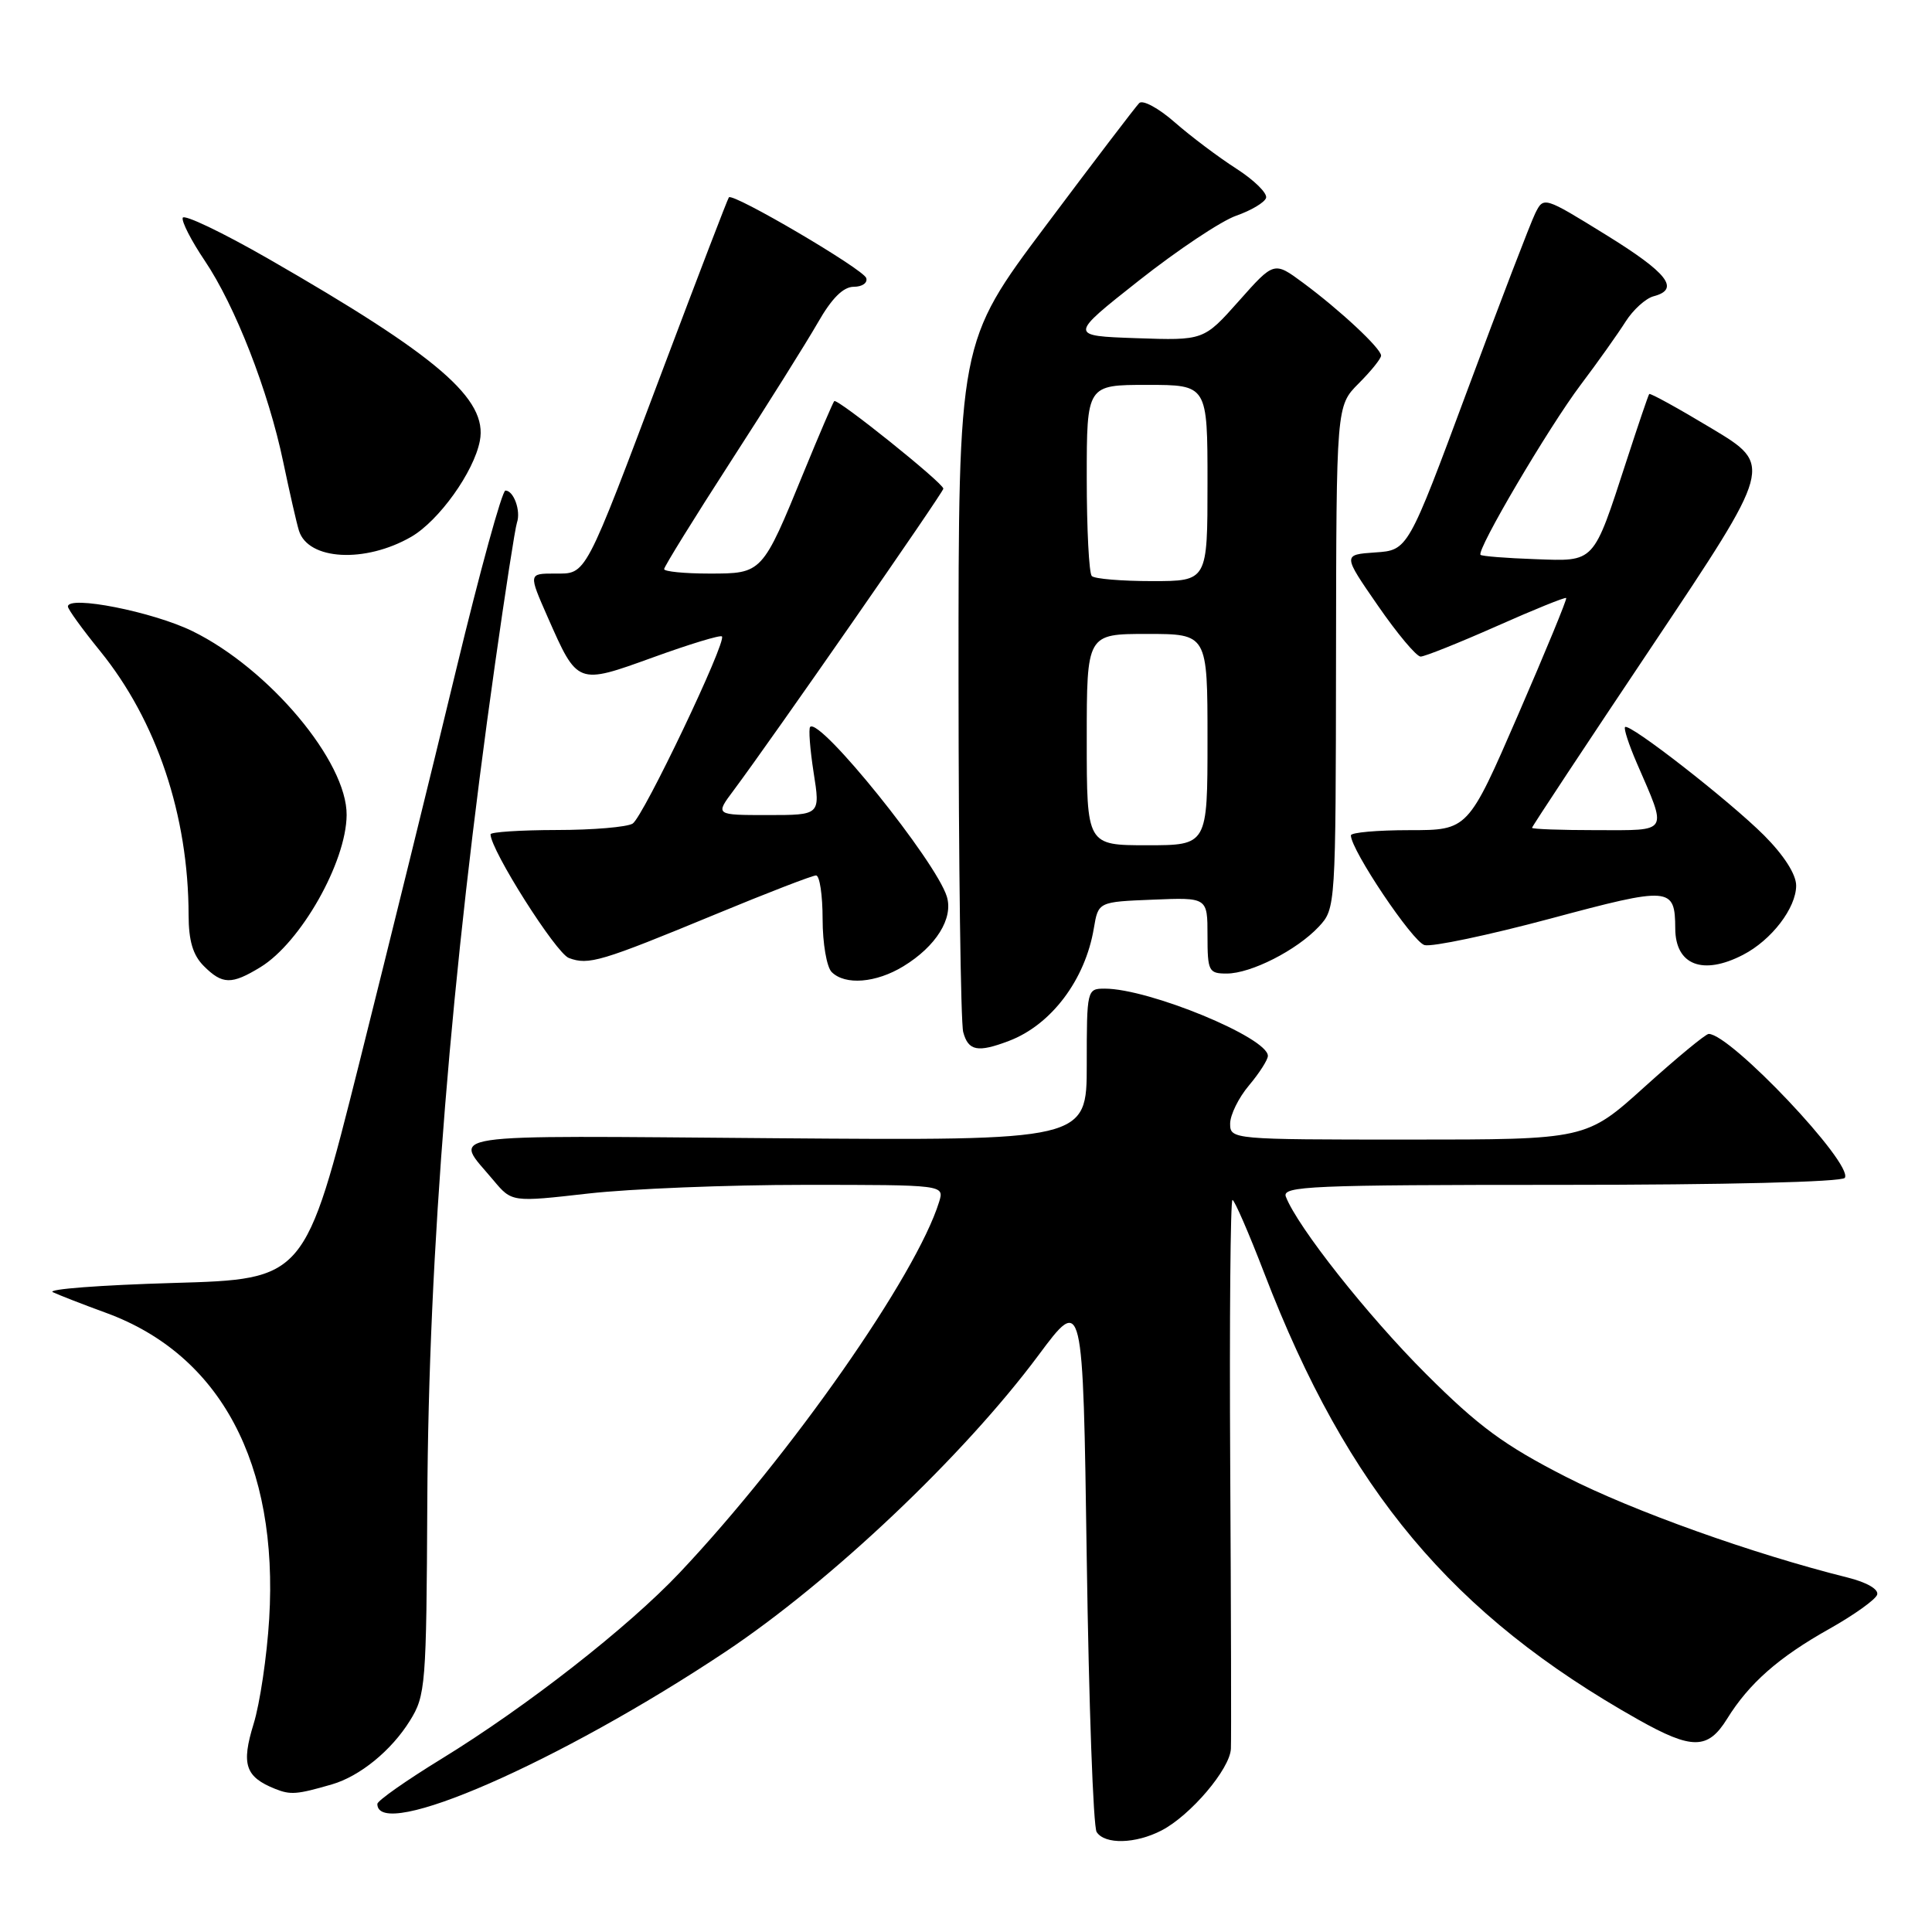 <?xml version="1.0" encoding="UTF-8" standalone="no"?>
<!DOCTYPE svg PUBLIC "-//W3C//DTD SVG 1.1//EN" "http://www.w3.org/Graphics/SVG/1.1/DTD/svg11.dtd" >
<svg xmlns="http://www.w3.org/2000/svg" xmlns:xlink="http://www.w3.org/1999/xlink" version="1.1" viewBox="0 0 256 256">
 <g >
 <path fill="currentColor"
d=" M 153.90 242.55 C 157.75 240.56 162.98 234.40 163.10 231.72 C 163.16 230.50 163.12 213.64 163.01 194.25 C 162.90 174.86 163.04 159.00 163.31 159.00 C 163.57 159.00 165.48 163.39 167.54 168.75 C 178.59 197.48 192.41 213.97 217.08 227.86 C 224.21 231.87 226.31 231.85 228.85 227.75 C 231.76 223.05 235.69 219.59 242.42 215.82 C 245.67 213.99 248.51 211.96 248.73 211.31 C 248.97 210.60 247.38 209.67 244.81 209.03 C 232.27 205.90 216.37 200.22 207.50 195.69 C 199.32 191.51 195.94 189.03 188.94 182.04 C 181.21 174.32 171.93 162.58 170.38 158.56 C 169.85 157.16 173.70 157.00 206.83 157.00 C 228.50 157.00 244.12 156.62 244.45 156.07 C 245.60 154.22 229.30 137.00 226.41 137.00 C 226.01 137.00 222.20 140.15 217.93 144.00 C 210.18 151.00 210.18 151.00 186.59 151.00 C 163.27 151.00 163.00 150.98 163.00 148.89 C 163.00 147.74 164.12 145.45 165.50 143.82 C 166.88 142.18 168.00 140.42 168.00 139.91 C 168.00 137.49 152.25 131.00 146.39 131.00 C 144.03 131.00 144.00 131.11 144.00 141.07 C 144.00 151.14 144.00 151.14 102.60 150.82 C 57.11 150.47 60.07 150.02 65.39 156.40 C 67.82 159.30 67.82 159.30 77.94 158.15 C 83.51 157.52 96.41 157.00 106.60 157.00 C 125.13 157.00 125.13 157.00 124.44 159.25 C 121.43 168.99 104.77 192.80 90.06 208.39 C 83.20 215.65 69.79 226.13 58.51 233.05 C 53.83 235.92 50.00 238.61 50.00 239.03 C 50.00 244.06 74.14 233.51 96.14 218.86 C 110.13 209.53 127.69 192.90 137.60 179.58 C 143.50 171.65 143.50 171.65 144.00 206.58 C 144.28 225.78 144.86 242.06 145.31 242.75 C 146.39 244.43 150.46 244.33 153.90 242.55 Z  M 43.98 236.44 C 47.69 235.36 51.86 231.96 54.31 228.01 C 56.40 224.66 56.50 223.36 56.62 199.00 C 56.78 165.94 59.76 129.12 65.59 88.00 C 66.95 78.38 68.26 69.94 68.50 69.25 C 69.04 67.70 68.07 65.00 66.97 65.00 C 66.53 65.00 63.59 75.69 60.44 88.75 C 57.30 101.81 51.50 125.32 47.57 141.00 C 40.41 169.50 40.41 169.50 22.96 170.00 C 13.35 170.28 6.17 170.82 7.00 171.22 C 7.83 171.61 11.01 172.85 14.08 173.97 C 29.22 179.52 36.91 193.95 35.67 214.50 C 35.37 219.45 34.44 225.73 33.60 228.44 C 31.95 233.80 32.50 235.45 36.47 237.04 C 38.50 237.85 39.33 237.79 43.98 236.44 Z  M 133.68 137.93 C 139.29 135.81 143.80 129.83 144.94 123.00 C 145.53 119.50 145.53 119.50 152.76 119.21 C 160.00 118.91 160.00 118.91 160.00 123.96 C 160.00 128.69 160.16 129.00 162.54 129.00 C 165.76 129.00 171.83 125.91 174.75 122.79 C 176.98 120.39 176.99 120.19 177.03 87.08 C 177.07 53.78 177.07 53.78 180.03 50.81 C 181.66 49.18 183.00 47.52 183.00 47.12 C 183.00 46.17 177.54 41.08 172.66 37.47 C 168.82 34.63 168.82 34.63 164.16 39.88 C 159.50 45.12 159.50 45.12 150.57 44.81 C 141.63 44.50 141.63 44.50 150.93 37.16 C 156.05 33.12 161.84 29.26 163.81 28.58 C 165.78 27.89 167.55 26.84 167.76 26.23 C 167.96 25.61 166.19 23.87 163.81 22.34 C 161.44 20.82 157.76 18.05 155.64 16.19 C 153.52 14.33 151.41 13.19 150.95 13.66 C 150.49 14.12 144.91 21.44 138.56 29.92 C 127.00 45.34 127.00 45.34 127.01 89.92 C 127.02 114.44 127.30 135.51 127.63 136.75 C 128.30 139.26 129.55 139.50 133.68 137.93 Z  M 34.50 128.16 C 39.84 124.91 45.88 114.25 45.93 108.00 C 46.00 100.93 35.66 88.61 25.50 83.63 C 20.25 81.06 9.00 78.84 9.00 80.37 C 9.00 80.73 10.92 83.38 13.26 86.26 C 20.76 95.50 24.97 108.04 24.99 121.25 C 25.00 124.66 25.56 126.56 27.00 128.00 C 29.47 130.47 30.68 130.49 34.50 128.16 Z  M 119.70 128.04 C 124.03 125.40 126.35 121.69 125.46 118.80 C 124.01 114.10 108.64 95.03 107.35 96.32 C 107.12 96.55 107.33 99.27 107.81 102.37 C 108.70 108.00 108.70 108.00 101.73 108.00 C 94.76 108.00 94.76 108.00 97.19 104.75 C 102.22 98.02 125.00 65.24 125.00 64.75 C 125.00 64.01 110.93 52.73 110.54 53.15 C 110.37 53.34 108.56 57.55 106.53 62.50 C 100.99 76.03 101.02 76.00 93.98 76.00 C 90.69 76.00 88.00 75.73 88.00 75.41 C 88.00 75.09 91.97 68.67 96.82 61.16 C 101.68 53.65 106.87 45.36 108.37 42.75 C 110.21 39.52 111.74 38.00 113.13 38.00 C 114.25 38.00 114.99 37.48 114.78 36.84 C 114.39 35.66 97.11 25.51 96.58 26.15 C 96.42 26.34 92.56 36.40 88.00 48.50 C 77.31 76.88 77.77 76.00 73.49 76.00 C 70.03 76.00 70.03 76.00 72.56 81.75 C 76.55 90.79 76.45 90.75 86.55 87.10 C 91.35 85.36 95.45 84.11 95.66 84.33 C 96.32 84.99 85.24 108.23 83.83 109.13 C 83.10 109.59 78.56 109.98 73.75 109.98 C 68.94 109.99 65.00 110.25 65.00 110.55 C 65.00 112.62 73.67 126.31 75.38 126.94 C 78.00 127.91 79.56 127.45 94.88 121.12 C 101.69 118.30 107.65 116.00 108.13 116.00 C 108.61 116.00 109.00 118.61 109.00 121.80 C 109.00 124.99 109.54 128.14 110.20 128.80 C 111.98 130.58 116.08 130.25 119.70 128.04 Z  M 230.96 126.52 C 234.74 124.57 238.00 120.31 238.00 117.34 C 238.00 115.86 236.38 113.33 233.75 110.69 C 229.13 106.08 215.90 95.77 215.33 96.34 C 215.13 96.53 215.83 98.67 216.88 101.10 C 220.96 110.52 221.27 110.00 211.57 110.00 C 206.86 110.00 203.00 109.86 203.00 109.69 C 203.00 109.52 210.19 98.64 218.97 85.52 C 234.93 61.65 234.93 61.65 226.84 56.79 C 222.39 54.11 218.65 52.05 218.53 52.21 C 218.40 52.37 217.06 56.33 215.54 61.00 C 211.05 74.78 211.42 74.38 203.39 74.09 C 199.61 73.96 196.36 73.70 196.18 73.52 C 195.60 72.93 205.18 56.66 209.44 51.00 C 211.72 47.98 214.39 44.21 215.39 42.63 C 216.39 41.05 218.06 39.54 219.10 39.26 C 222.67 38.33 221.00 36.18 212.77 31.10 C 204.58 26.04 204.54 26.03 203.43 28.26 C 202.82 29.49 198.77 40.04 194.44 51.70 C 186.56 72.91 186.56 72.91 182.23 73.20 C 177.91 73.50 177.91 73.50 182.58 80.25 C 185.14 83.96 187.69 87.00 188.24 87.00 C 188.78 87.00 193.30 85.19 198.27 82.99 C 203.24 80.78 207.41 79.09 207.53 79.24 C 207.66 79.38 204.78 86.36 201.14 94.75 C 194.52 110.00 194.52 110.00 186.76 110.00 C 182.49 110.00 179.00 110.31 179.00 110.69 C 179.00 112.62 187.19 124.82 188.76 125.23 C 189.76 125.49 197.25 123.91 205.40 121.73 C 221.35 117.45 221.95 117.49 221.98 123.05 C 222.01 127.88 225.63 129.28 230.96 126.52 Z  M 54.49 71.13 C 58.15 69.01 62.78 62.56 63.58 58.43 C 64.66 52.89 58.09 47.23 35.51 34.26 C 29.46 30.79 24.38 28.36 24.21 28.86 C 24.05 29.36 25.35 31.90 27.11 34.51 C 31.16 40.51 35.57 51.82 37.53 61.22 C 38.37 65.22 39.30 69.32 39.61 70.31 C 40.83 74.24 48.38 74.65 54.49 71.13 Z  M 144.00 98.00 C 144.00 84.00 144.00 84.00 152.00 84.00 C 160.00 84.00 160.00 84.00 160.00 98.00 C 160.00 112.00 160.00 112.00 152.00 112.00 C 144.00 112.00 144.00 112.00 144.00 98.00 Z  M 144.67 76.33 C 144.30 75.97 144.00 70.12 144.00 63.33 C 144.00 51.00 144.00 51.00 152.00 51.00 C 160.00 51.00 160.00 51.00 160.00 64.00 C 160.00 77.00 160.00 77.00 152.67 77.00 C 148.63 77.00 145.03 76.70 144.67 76.33 Z "/>
</g>
</svg>